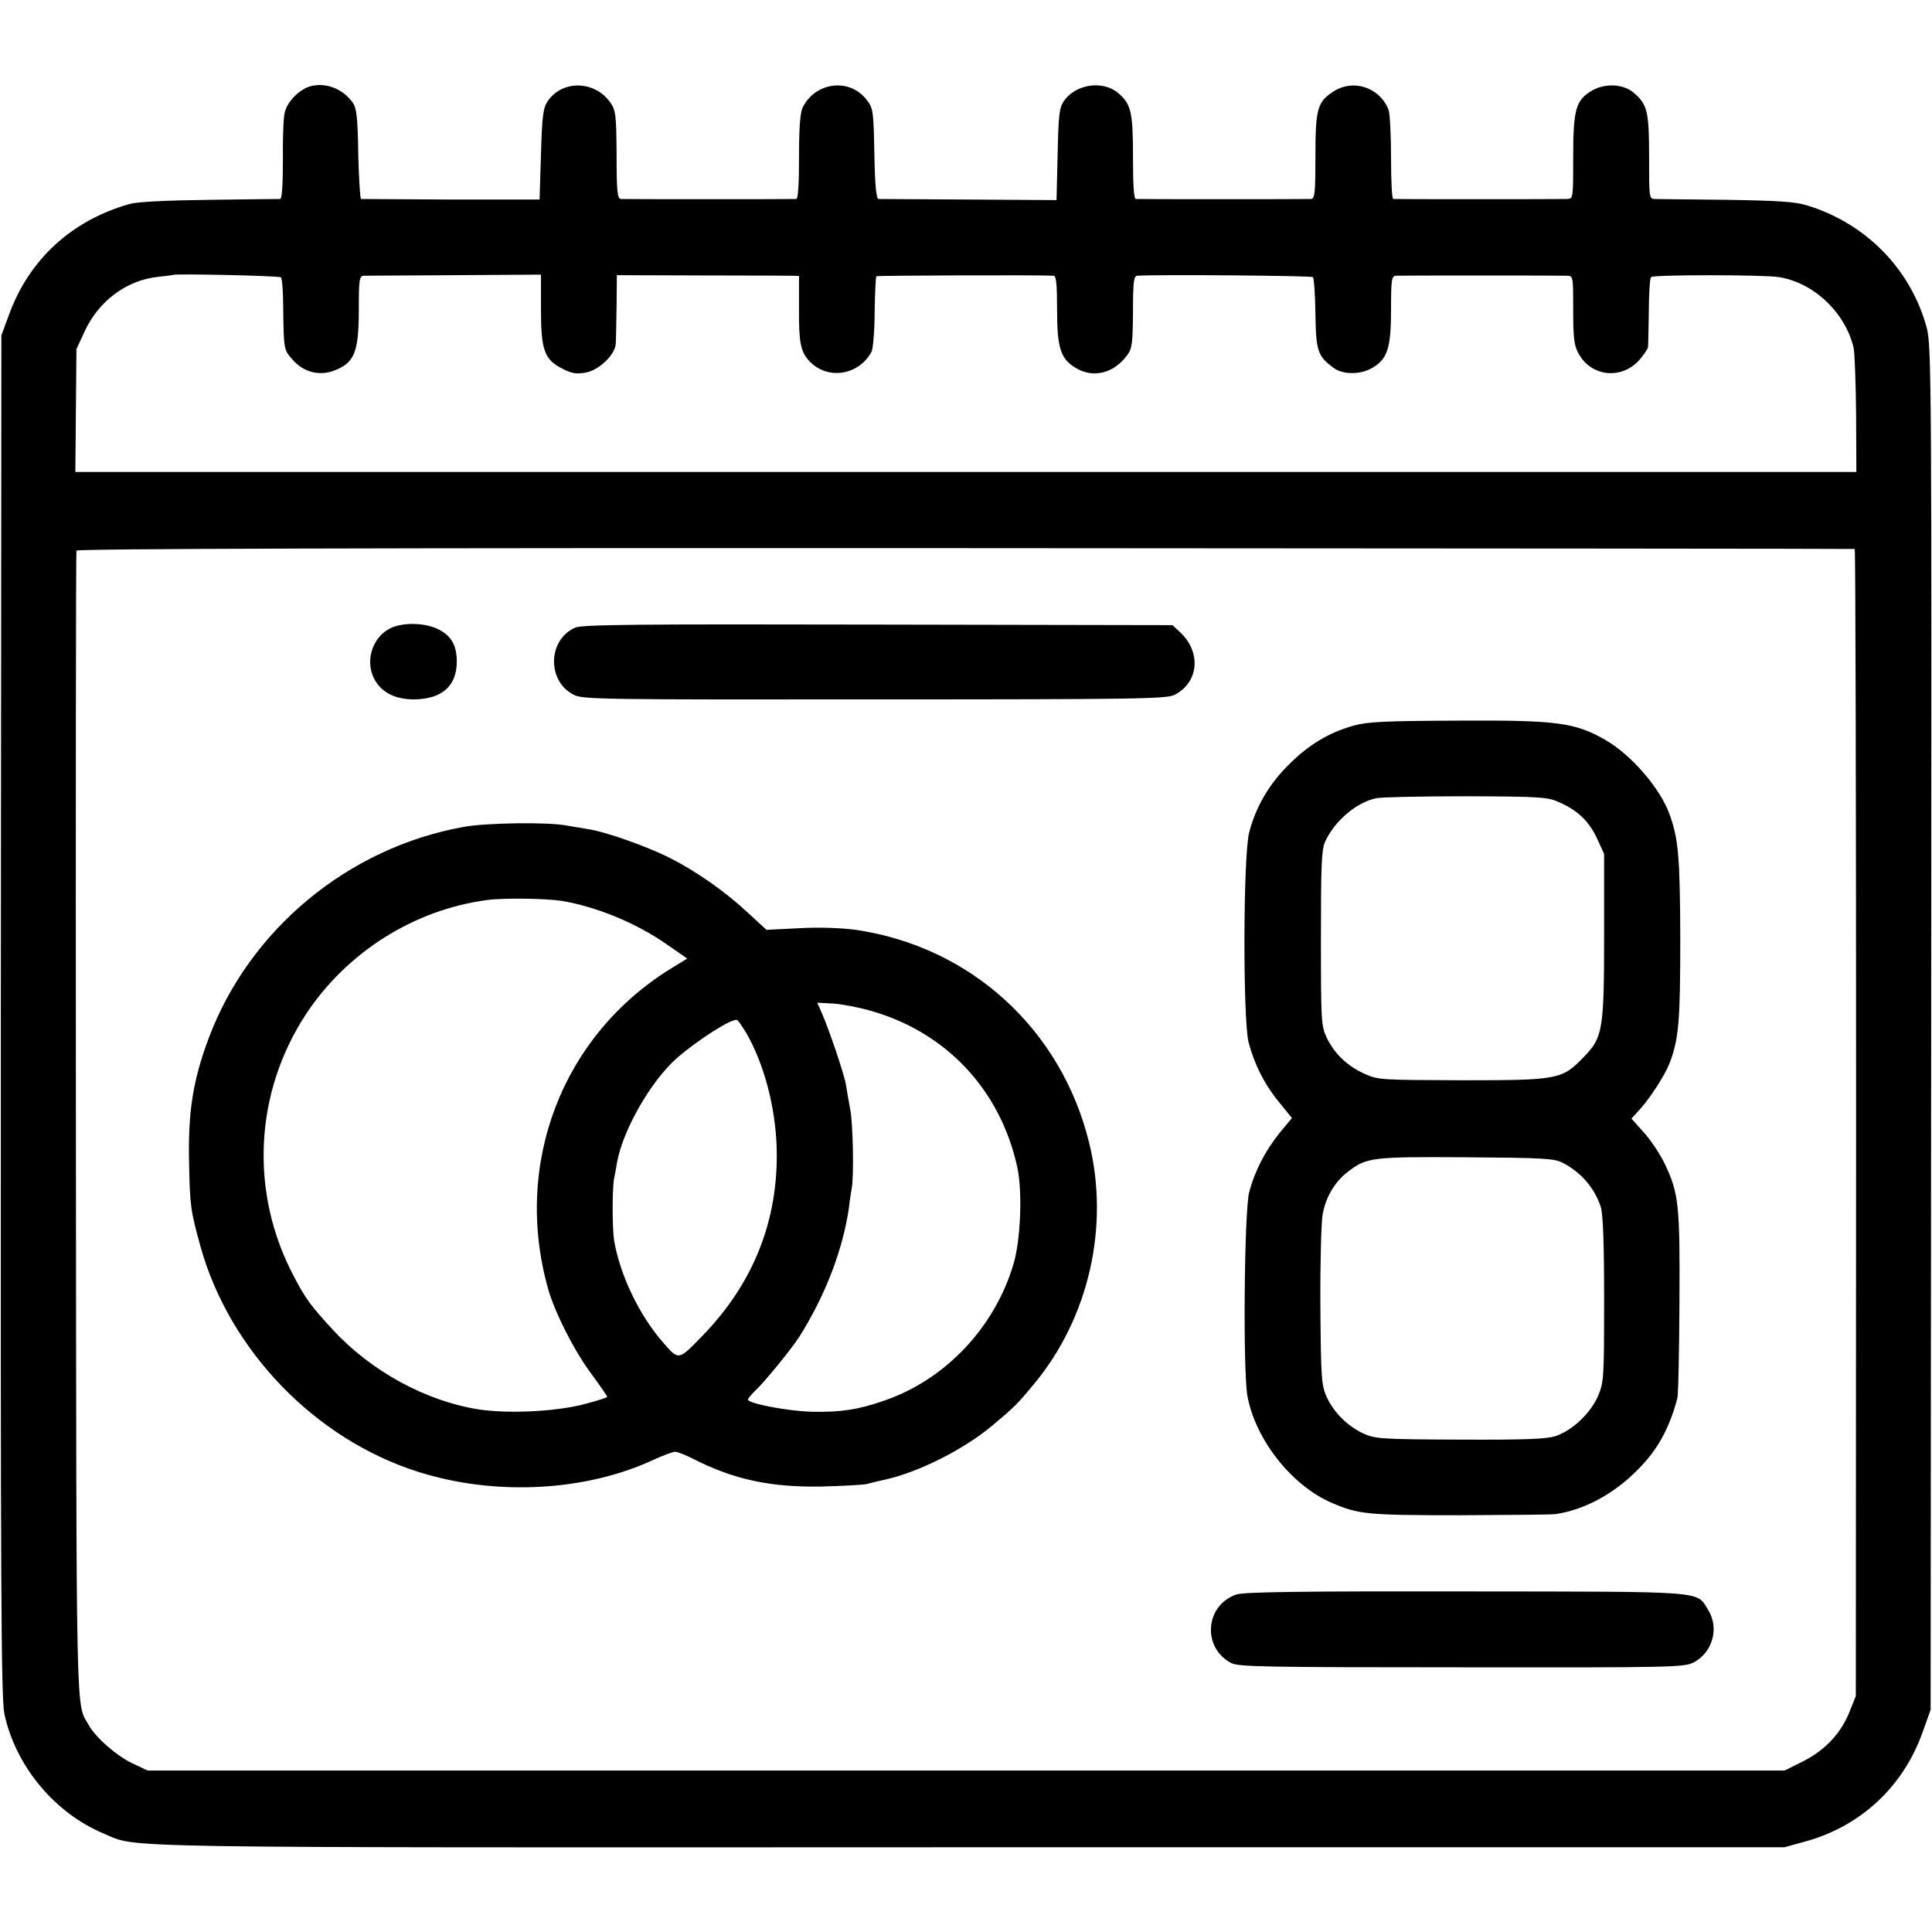 <?xml version="1.0" standalone="no"?>
<!DOCTYPE svg PUBLIC "-//W3C//DTD SVG 20010904//EN"
 "http://www.w3.org/TR/2001/REC-SVG-20010904/DTD/svg10.dtd">
<svg version="1.0" xmlns="http://www.w3.org/2000/svg"
 width="700pt" height="700pt" viewBox="0 0 700 700"
 preserveAspectRatio="xMidYMid meet">
<g transform="translate(0,700) scale(0.1,-0.1)"
fill="#000000" stroke="none">
<path d="M1123 6687 c-39 -12 -81 -54 -91 -93 -5 -16 -8 -93 -7 -171 0 -91 -3
-143 -10 -144 -5 0 -120 -1 -255 -3 -159 -2 -261 -7 -290 -15 -210 -59 -365
-201 -438 -403 l-27 -73 -2 -2465 c-1 -2080 1 -2475 13 -2530 40 -188 182
-359 359 -433 130 -54 -51 -51 3130 -50 l2960 0 80 22 c199 56 353 200 422
398 l28 78 2 2470 c2 2349 1 2473 -16 2537 -57 211 -218 377 -431 443 -44 14
-102 18 -295 21 -132 1 -249 3 -260 3 -20 1 -20 7 -20 152 0 166 -6 191 -57
234 -38 32 -106 34 -153 5 -56 -34 -65 -69 -65 -239 0 -150 0 -151 -22 -152
-30 -1 -621 -1 -630 0 -5 1 -8 68 -8 150 0 82 -4 160 -9 173 -32 82 -129 114
-202 65 -56 -37 -63 -63 -63 -234 0 -131 -2 -153 -16 -154 -19 -1 -621 -1
-635 0 -7 1 -10 55 -10 150 0 165 -6 194 -55 235 -56 46 -154 31 -196 -31 -16
-24 -19 -51 -22 -193 l-4 -165 -316 2 c-174 1 -322 2 -329 2 -8 1 -13 48 -15
164 -3 153 -4 164 -27 194 -61 82 -187 67 -233 -27 -9 -20 -13 -72 -13 -179 0
-96 -3 -151 -10 -152 -13 -1 -616 -1 -635 0 -13 1 -16 25 -16 160 -1 147 -3
161 -23 190 -57 80 -174 82 -227 4 -16 -24 -20 -53 -24 -192 l-5 -164 -320 0
c-176 1 -323 2 -327 2 -3 1 -8 74 -10 164 -2 131 -6 166 -20 185 -36 51 -99
75 -155 59z m-105 -692 c4 -4 8 -50 8 -103 2 -160 2 -159 34 -195 38 -44 93
-59 144 -42 80 28 96 65 96 224 0 108 2 121 18 122 9 0 158 1 329 2 l313 2 0
-125 c0 -148 12 -183 78 -216 33 -17 49 -20 84 -14 49 9 107 65 109 105 1 14
2 75 3 137 l1 111 305 -1 c168 0 316 -1 330 -1 l25 -1 0 -112 c-1 -128 5 -161
37 -196 66 -70 179 -53 226 34 5 10 11 75 11 144 1 68 4 126 6 129 4 3 597 5
643 2 9 -1 12 -33 12 -124 0 -139 13 -178 69 -211 63 -37 136 -19 185 47 18
24 20 43 21 157 0 108 3 130 15 131 86 5 632 0 637 -5 4 -4 8 -64 9 -133 2
-135 8 -153 66 -196 33 -25 98 -25 140 0 55 32 68 72 68 210 0 110 2 123 18
124 21 1 589 1 620 0 22 -1 22 -3 22 -124 0 -100 3 -129 19 -157 45 -85 156
-97 221 -24 16 19 31 40 31 47 1 7 2 65 3 129 0 64 4 120 8 124 9 9 407 9 463
0 127 -20 241 -129 271 -256 4 -19 8 -128 9 -242 l1 -208 -3226 0 -3227 0 2
223 2 222 30 65 c51 110 152 185 266 197 29 3 53 6 54 7 6 5 385 -3 391 -9z
m5702 -984 c3 0 5 -936 5 -2078 l-1 -2078 -22 -55 c-31 -79 -88 -140 -168
-181 l-68 -34 -2965 0 -2966 0 -55 26 c-56 26 -134 94 -158 138 -48 84 -45
-40 -47 2176 -1 1139 0 2075 2 2080 2 7 1083 10 3221 9 1769 -1 3219 -2 3222
-3z"/>
<path d="M1411 4722 c-66 -35 -90 -125 -51 -189 27 -44 74 -67 140 -67 101 1
155 48 155 137 0 63 -23 99 -78 122 -51 20 -125 19 -166 -3z"/>
<path d="M2084 4726 c-100 -44 -103 -195 -4 -244 33 -16 105 -17 1090 -16 974
0 1057 2 1087 17 87 46 96 155 18 227 l-27 25 -1066 2 c-882 2 -1072 0 -1098
-11z"/>
<path d="M4905 4371 c-90 -25 -163 -69 -235 -141 -73 -72 -120 -154 -144 -246
-22 -84 -23 -681 -2 -761 21 -80 58 -153 110 -216 l47 -58 -45 -54 c-52 -65
-90 -138 -110 -215 -18 -68 -23 -653 -6 -740 30 -158 161 -323 305 -385 98
-42 128 -45 465 -45 179 1 334 2 345 4 104 15 210 72 295 157 74 73 117 150
147 261 4 13 7 169 8 348 2 356 -2 397 -55 507 -17 34 -50 84 -75 111 l-44 49
31 34 c37 41 90 123 106 164 35 89 40 155 40 457 -1 297 -7 360 -39 448 -34
94 -139 216 -234 270 -109 62 -173 71 -530 69 -267 -1 -330 -4 -380 -18z m745
-278 c67 -30 106 -67 136 -130 l26 -57 0 -297 c0 -341 -5 -369 -74 -439 -78
-81 -91 -84 -438 -84 -294 1 -307 1 -355 23 -63 28 -110 73 -138 131 -20 43
-21 59 -21 360 0 263 2 321 15 350 34 75 113 143 186 158 20 4 167 7 327 7
270 -1 294 -3 336 -22z m10 -1305 c67 -34 117 -91 140 -161 8 -27 12 -127 12
-336 0 -286 -1 -299 -22 -349 -27 -62 -92 -124 -153 -145 -33 -11 -107 -14
-347 -13 -286 1 -308 3 -350 22 -58 27 -108 77 -134 134 -18 42 -20 67 -22
325 -1 154 3 304 8 334 11 63 44 119 91 155 69 53 86 55 427 53 277 -2 319 -4
350 -19z"/>
<path d="M1680 4004 c-418 -75 -776 -371 -924 -766 -57 -152 -75 -268 -71
-448 3 -162 6 -177 41 -305 105 -378 416 -700 790 -818 278 -88 605 -71 852
44 35 16 70 29 78 29 8 0 37 -11 64 -25 149 -76 282 -104 465 -101 77 2 151 6
165 9 14 4 48 12 75 18 119 28 277 108 378 192 79 66 93 79 153 152 199 239
275 572 200 875 -101 411 -429 710 -845 771 -53 7 -130 10 -204 6 l-120 -6
-64 59 c-83 78 -188 152 -287 202 -81 41 -233 95 -296 104 -19 3 -54 9 -77 13
-67 13 -292 10 -373 -5z m355 -268 c125 -21 268 -79 380 -157 l75 -52 -57 -35
c-396 -243 -575 -709 -447 -1162 24 -86 98 -231 159 -311 30 -41 55 -77 55
-80 0 -3 -44 -17 -97 -30 -102 -24 -263 -31 -366 -16 -193 30 -392 138 -532
290 -78 85 -98 111 -140 192 -161 303 -144 665 44 951 148 224 391 378 656
413 57 8 211 6 270 -3z m1115 -397 c276 -76 475 -287 536 -569 19 -88 12 -264
-14 -350 -68 -230 -247 -419 -469 -495 -95 -33 -157 -42 -261 -40 -87 2 -232
30 -232 44 0 4 12 18 26 32 32 29 132 152 159 194 95 150 159 317 181 470 3
28 8 59 10 70 8 41 5 227 -5 283 -6 31 -13 73 -16 92 -6 37 -61 200 -88 261
l-16 36 57 -3 c31 -2 90 -13 132 -25z m-446 -82 c64 -111 106 -268 110 -417 7
-261 -84 -491 -272 -683 -83 -86 -83 -86 -137 -24 -88 99 -159 248 -180 373
-7 46 -7 188 0 224 3 14 8 41 11 60 22 118 122 292 215 375 75 66 205 149 220
139 4 -2 19 -24 33 -47z"/>
<path d="M4480 1223 c-114 -39 -126 -193 -18 -249 26 -13 127 -15 834 -15 769
-1 806 0 841 18 68 36 93 124 52 190 -44 70 4 66 -879 67 -596 1 -803 -2 -830
-11z"/>
</g>
</svg>
